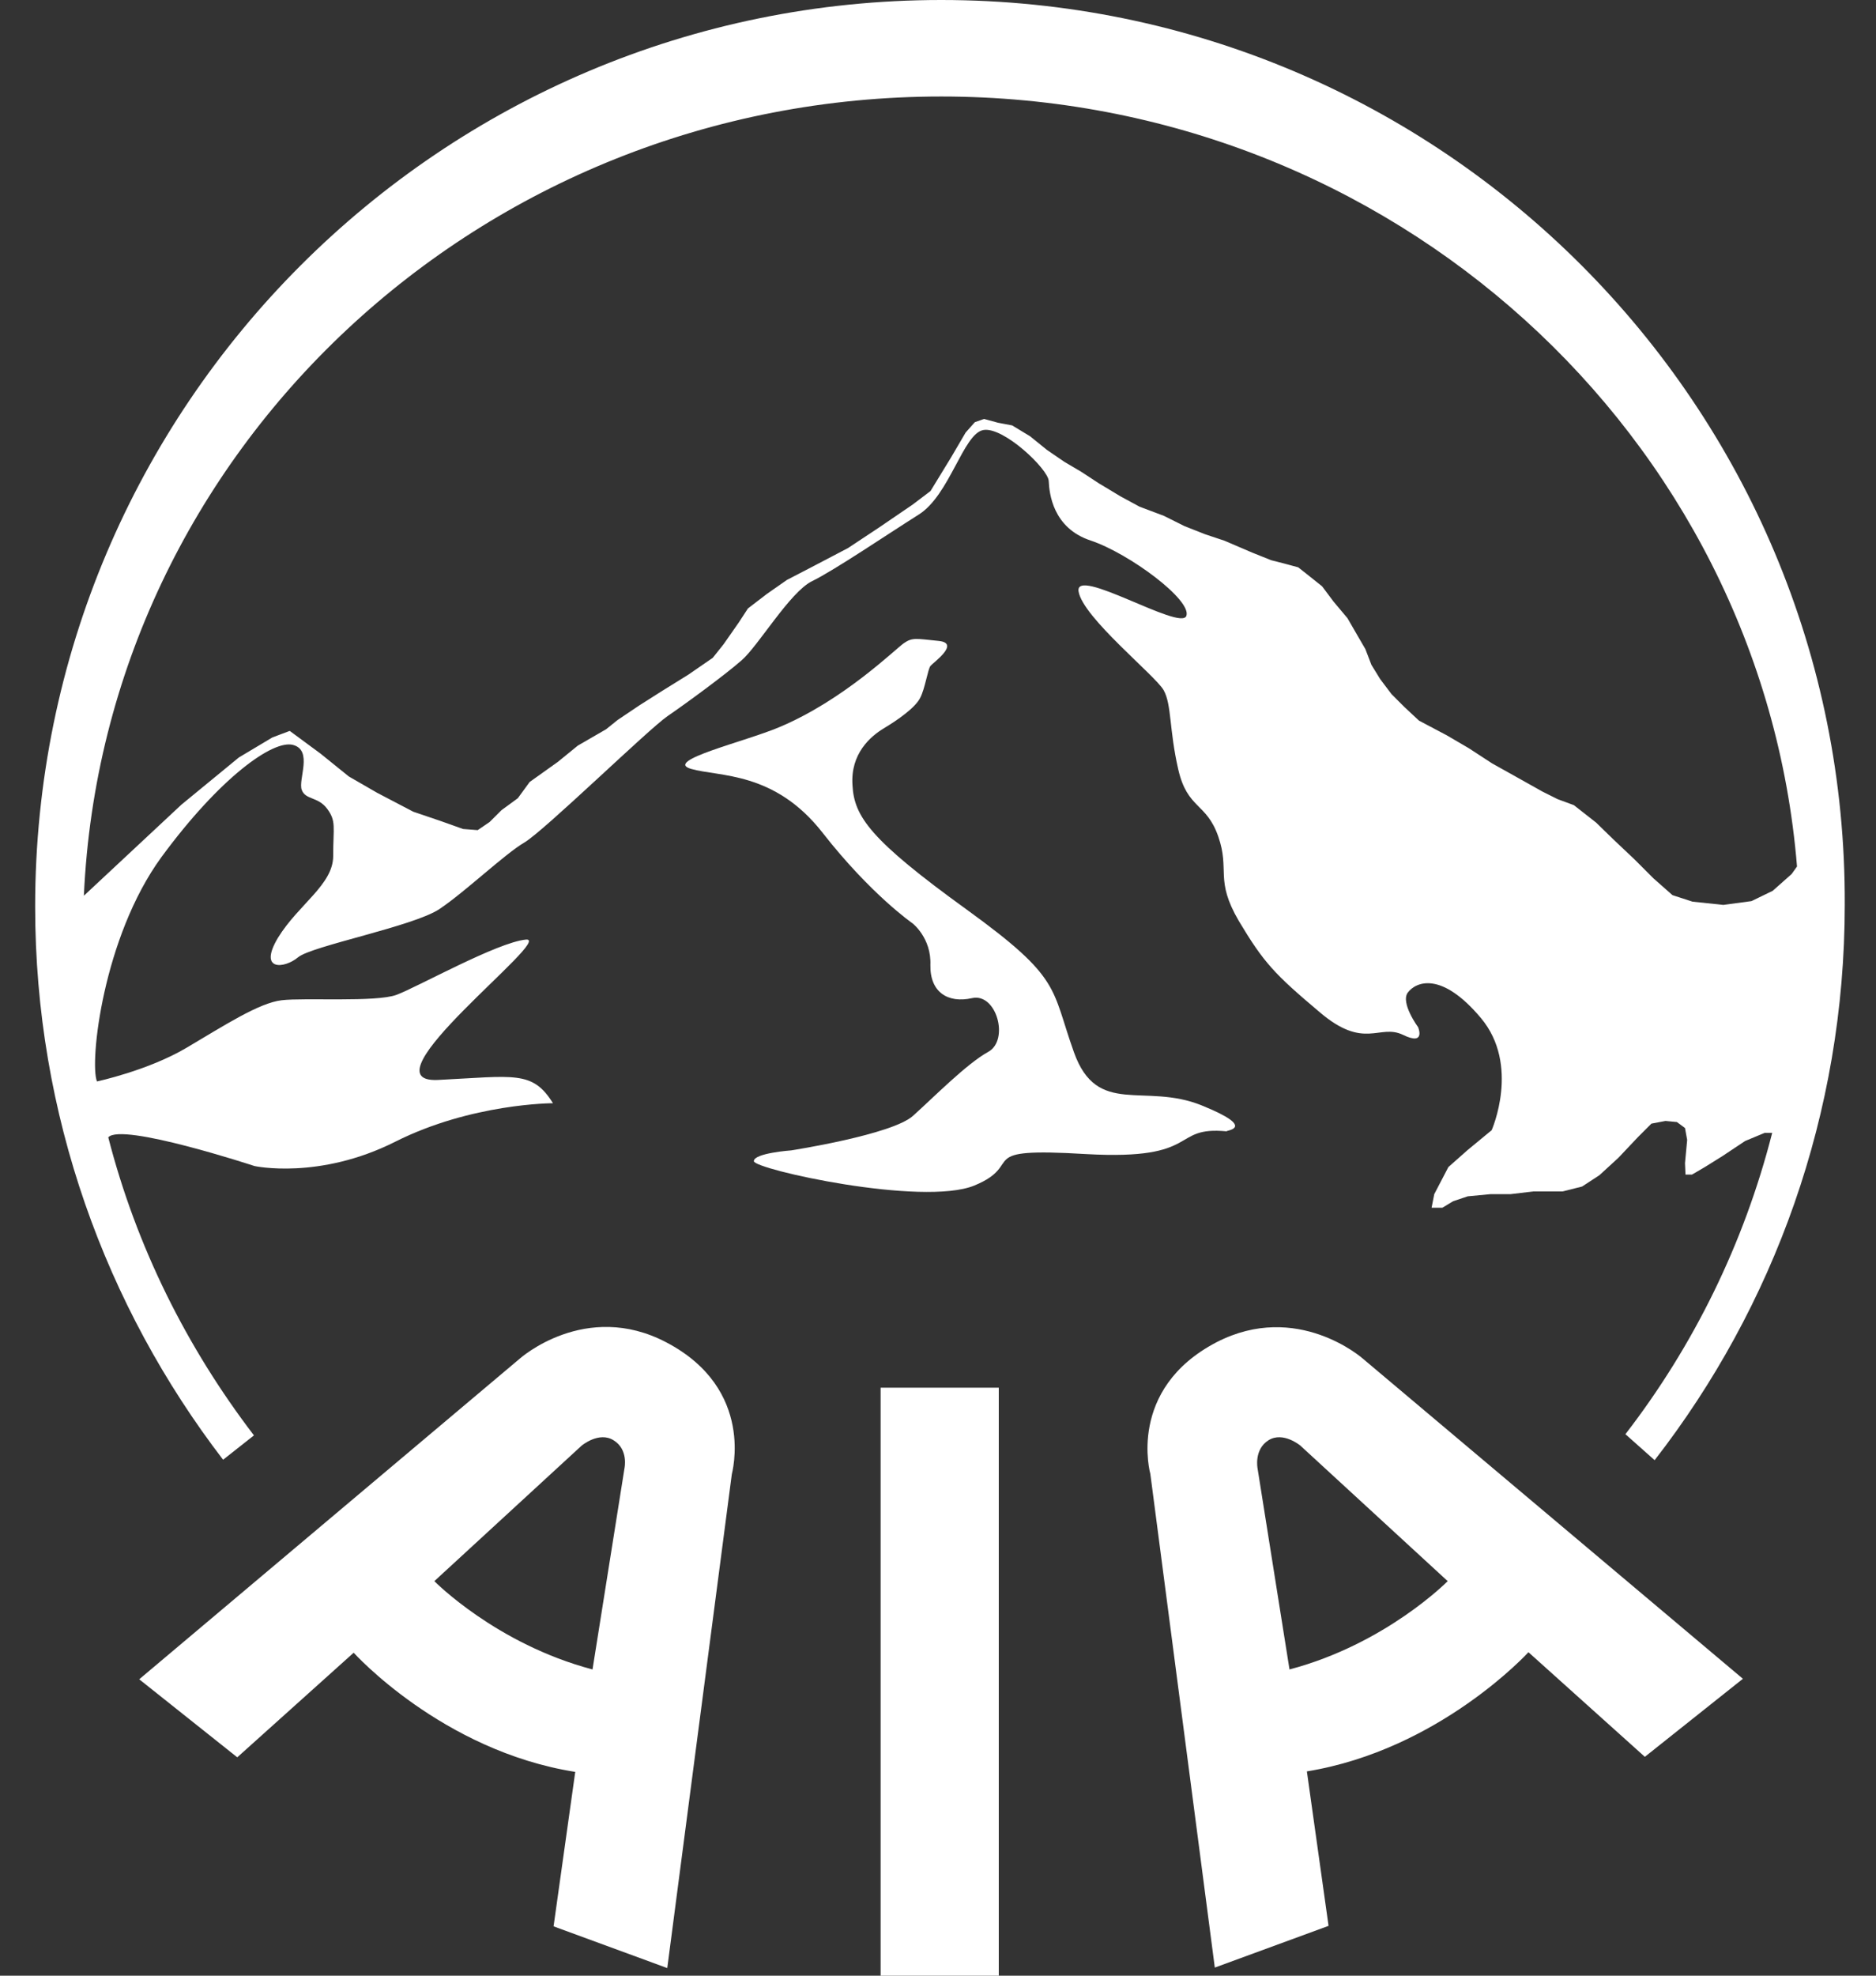 <svg width="38" height="40" viewBox="0 0 38 40" fill="none" xmlns="http://www.w3.org/2000/svg">
<rect x="0" y="0" width="38" height="40" fill="#333333" stroke="none"/>
<g clip-path="url(#clip0_598_4995)">
<path d="M19.066 0C8.93 0 0.712 8.217 0.712 18.354C0.712 22.567 2.138 26.45 4.519 29.554L5.144 29.061C3.783 27.283 2.763 25.242 2.193 23.027C2.456 22.72 5.156 23.608 5.156 23.608C5.156 23.608 6.462 23.893 8.007 23.115C9.555 22.336 11.201 22.336 11.201 22.336C10.784 21.667 10.422 21.788 8.865 21.865C7.307 21.931 11.245 18.968 10.653 19.023C10.072 19.078 8.448 19.988 8.031 20.142C7.615 20.295 6.167 20.196 5.706 20.251C5.244 20.306 4.553 20.756 3.774 21.216C2.996 21.675 1.964 21.895 1.964 21.895C1.81 21.511 2.085 18.977 3.27 17.353C4.456 15.741 5.53 14.973 5.936 15.082C6.343 15.191 6.035 15.784 6.112 15.992C6.189 16.2 6.442 16.124 6.628 16.376C6.814 16.629 6.749 16.738 6.749 17.331C6.749 17.912 6.047 18.308 5.63 18.987C5.224 19.667 5.762 19.612 6.037 19.382C6.312 19.151 8.373 18.757 8.901 18.405C9.427 18.053 10.227 17.287 10.624 17.056C11.018 16.825 13.136 14.763 13.52 14.5C13.904 14.237 14.683 13.666 15.022 13.369C15.362 13.074 15.999 11.988 16.448 11.767C16.897 11.549 17.983 10.813 18.61 10.418C19.237 10.024 19.51 8.784 19.916 8.707C20.323 8.63 21.233 9.498 21.243 9.739C21.254 9.979 21.32 10.693 22.099 10.946C22.878 11.209 24.15 12.153 24.03 12.471C23.909 12.778 21.759 11.451 21.848 11.977C21.935 12.503 23.405 13.678 23.571 13.974C23.735 14.269 23.68 14.764 23.866 15.575C24.052 16.387 24.437 16.245 24.677 16.936C24.918 17.628 24.601 17.804 25.094 18.647C25.6 19.493 25.818 19.723 26.728 20.49C27.639 21.269 27.936 20.721 28.417 20.951C28.889 21.182 28.725 20.797 28.725 20.797C28.725 20.797 28.363 20.304 28.516 20.096C28.68 19.877 29.196 19.657 29.997 20.611C30.798 21.566 30.215 22.882 30.215 22.882L29.722 23.289L29.338 23.629L29.052 24.177L28.998 24.452H29.216L29.435 24.32L29.73 24.221L30.191 24.177H30.598L31.059 24.122H31.651L32.046 24.023L32.398 23.793L32.782 23.441L33.176 23.024L33.451 22.749L33.736 22.695L33.967 22.717L34.131 22.838L34.175 23.079L34.131 23.55L34.141 23.781H34.273L34.536 23.627L34.887 23.408L35.349 23.101L35.743 22.937H35.897C35.326 25.176 34.305 27.249 32.924 29.037L33.516 29.563C35.929 26.458 37.367 22.553 37.367 18.318C37.41 8.217 29.203 0 19.066 0ZM35.478 18.244L34.908 18.321L34.283 18.255L33.877 18.123L33.492 17.783L33.108 17.399L32.691 17.005L32.329 16.653L31.88 16.301L31.551 16.18L31.243 16.026L30.695 15.719L30.224 15.456L29.753 15.149L29.303 14.886L28.743 14.59L28.448 14.315L28.185 14.052L27.954 13.745L27.779 13.46L27.657 13.142L27.504 12.879L27.295 12.517L27.01 12.177L26.78 11.87L26.45 11.607L26.296 11.486L26.011 11.409L25.748 11.342L25.364 11.188L24.804 10.948L24.409 10.816L23.993 10.652L23.576 10.444L23.082 10.258L22.698 10.05L22.259 9.786L21.908 9.556L21.556 9.348L21.204 9.107L20.864 8.832L20.502 8.613L20.217 8.559L19.932 8.482L19.746 8.548L19.56 8.757L19.264 9.262L18.848 9.942L18.485 10.217L17.794 10.688L17.179 11.095L16.488 11.457L15.939 11.742L15.535 12.024L15.15 12.319L14.964 12.604L14.657 13.043L14.438 13.318L13.945 13.658L13.397 13.998L12.948 14.283L12.509 14.578L12.278 14.764L11.704 15.096L11.3 15.425L10.729 15.832L10.489 16.161L10.159 16.402L9.917 16.643L9.676 16.807L9.38 16.784L8.919 16.62L8.371 16.434L7.637 16.05L7.065 15.72L6.494 15.259L5.869 14.798L5.518 14.93L4.838 15.336L3.675 16.291L1.699 18.135C2.106 9.127 9.73 1.954 19.066 1.954C28.194 1.954 35.687 8.822 36.4 17.543L36.291 17.696L35.907 18.036L35.478 18.244Z" fill="white"/>
<path d="M24.343 22.381C23.18 21.909 22.225 22.621 21.754 21.305C21.283 19.988 21.513 19.812 19.572 18.409C17.63 17.005 17.3 16.532 17.268 15.897C17.224 15.26 17.63 14.91 17.905 14.744C18.18 14.58 18.542 14.327 18.639 14.129C18.738 13.943 18.793 13.549 18.848 13.482C18.902 13.415 19.462 13.021 19.012 12.976C18.562 12.932 18.485 12.9 18.31 13.021C18.134 13.142 17.092 14.174 15.786 14.722C15.084 15.019 13.428 15.403 13.998 15.567C14.568 15.731 15.687 15.611 16.663 16.861C17.64 18.111 18.484 18.694 18.484 18.694C18.484 18.694 18.868 18.989 18.846 19.539C18.836 20.087 19.198 20.318 19.691 20.208C20.185 20.099 20.448 21.054 20.021 21.294C19.582 21.535 18.924 22.205 18.496 22.589C18.079 22.973 16.026 23.291 16.026 23.291C16.026 23.291 15.27 23.345 15.27 23.509C15.27 23.673 18.682 24.431 19.735 24.003C20.799 23.564 19.659 23.224 22.007 23.366C24.355 23.497 23.696 22.796 24.848 22.905C24.804 22.886 25.506 22.852 24.343 22.381ZM13.494 27.176C11.86 26.32 10.531 27.505 10.531 27.505L2.82 33.999L4.806 35.579L7.164 33.461C7.164 33.461 8.952 35.447 11.652 35.874L11.213 39.001L13.516 39.846L14.823 29.851C14.821 29.841 15.314 28.128 13.494 27.176ZM12.649 29.73L12.002 33.8C10.048 33.284 8.798 32.012 8.798 32.012L11.781 29.269C11.781 29.269 12.133 28.974 12.428 29.16C12.736 29.348 12.649 29.73 12.649 29.73ZM23.301 29.841L24.607 39.836L26.911 38.991L26.472 35.864C29.16 35.425 30.96 33.451 30.96 33.451L33.318 35.569L35.304 33.989L27.603 27.505C27.603 27.505 26.276 26.332 24.64 27.176C22.818 28.128 23.301 29.841 23.301 29.841ZM25.694 29.16C25.989 28.974 26.341 29.269 26.341 29.269L29.324 32.012C29.324 32.012 28.074 33.284 26.12 33.8L25.473 29.73C25.473 29.73 25.396 29.348 25.694 29.16ZM17.838 28.096H20.231V40H17.838V28.096Z" fill="white"/>
</g>
<defs>
<clipPath id="clip0_598_4995">
<rect width="36.889" height="40" fill="white" transform="translate(0.712)"/>
</clipPath>
</defs>
</svg>
